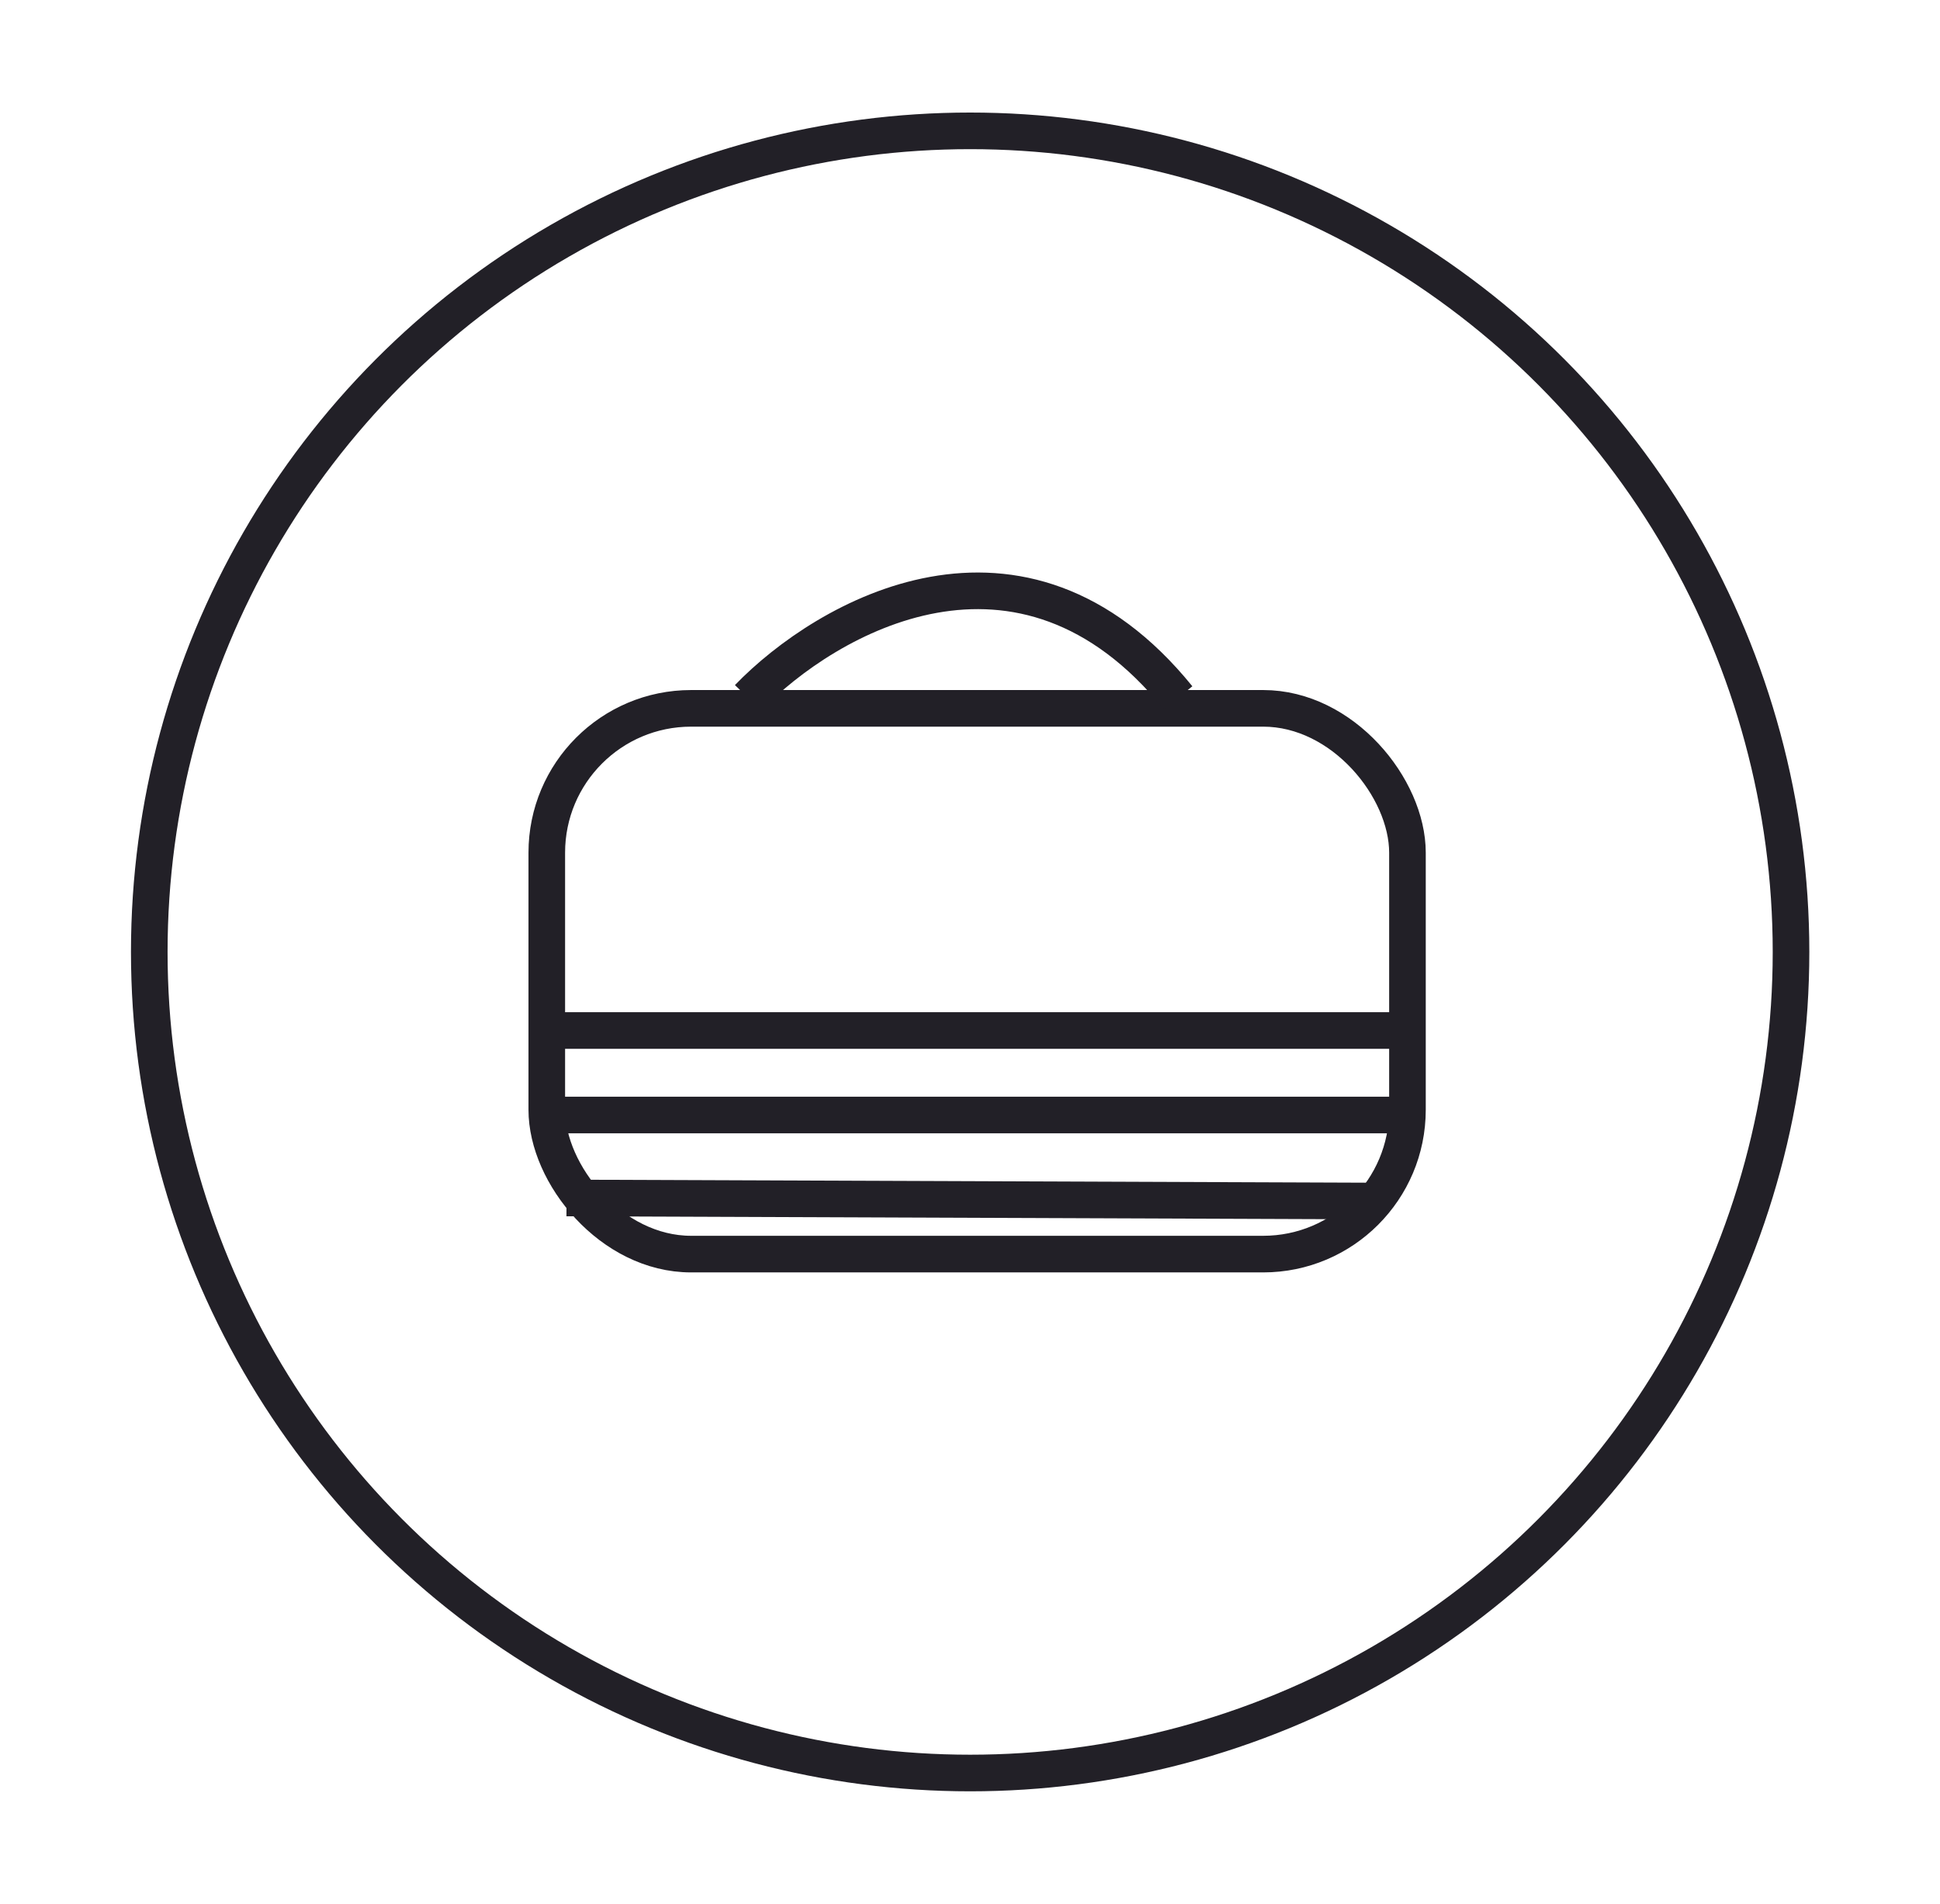 <svg width="53" height="52" viewBox="0 0 53 52" fill="none" xmlns="http://www.w3.org/2000/svg">
<circle cx="26.504" cy="26" r="22.426" stroke="#222027"/>
<rect x="14.938" y="19.347" width="23.513" height="14.906" rx="3.942" stroke="#222027"/>
<path d="M14.875 28.146H38.696" stroke="#222027"/>
<path d="M14.875 30.454H38.696" stroke="#222027"/>
<path d="M15.477 32.72L37.689 32.804" stroke="#222027"/>
<path d="M20.438 19.059C22.567 16.854 27.897 13.767 32.186 19.059" stroke="#222027"/>
</svg>
